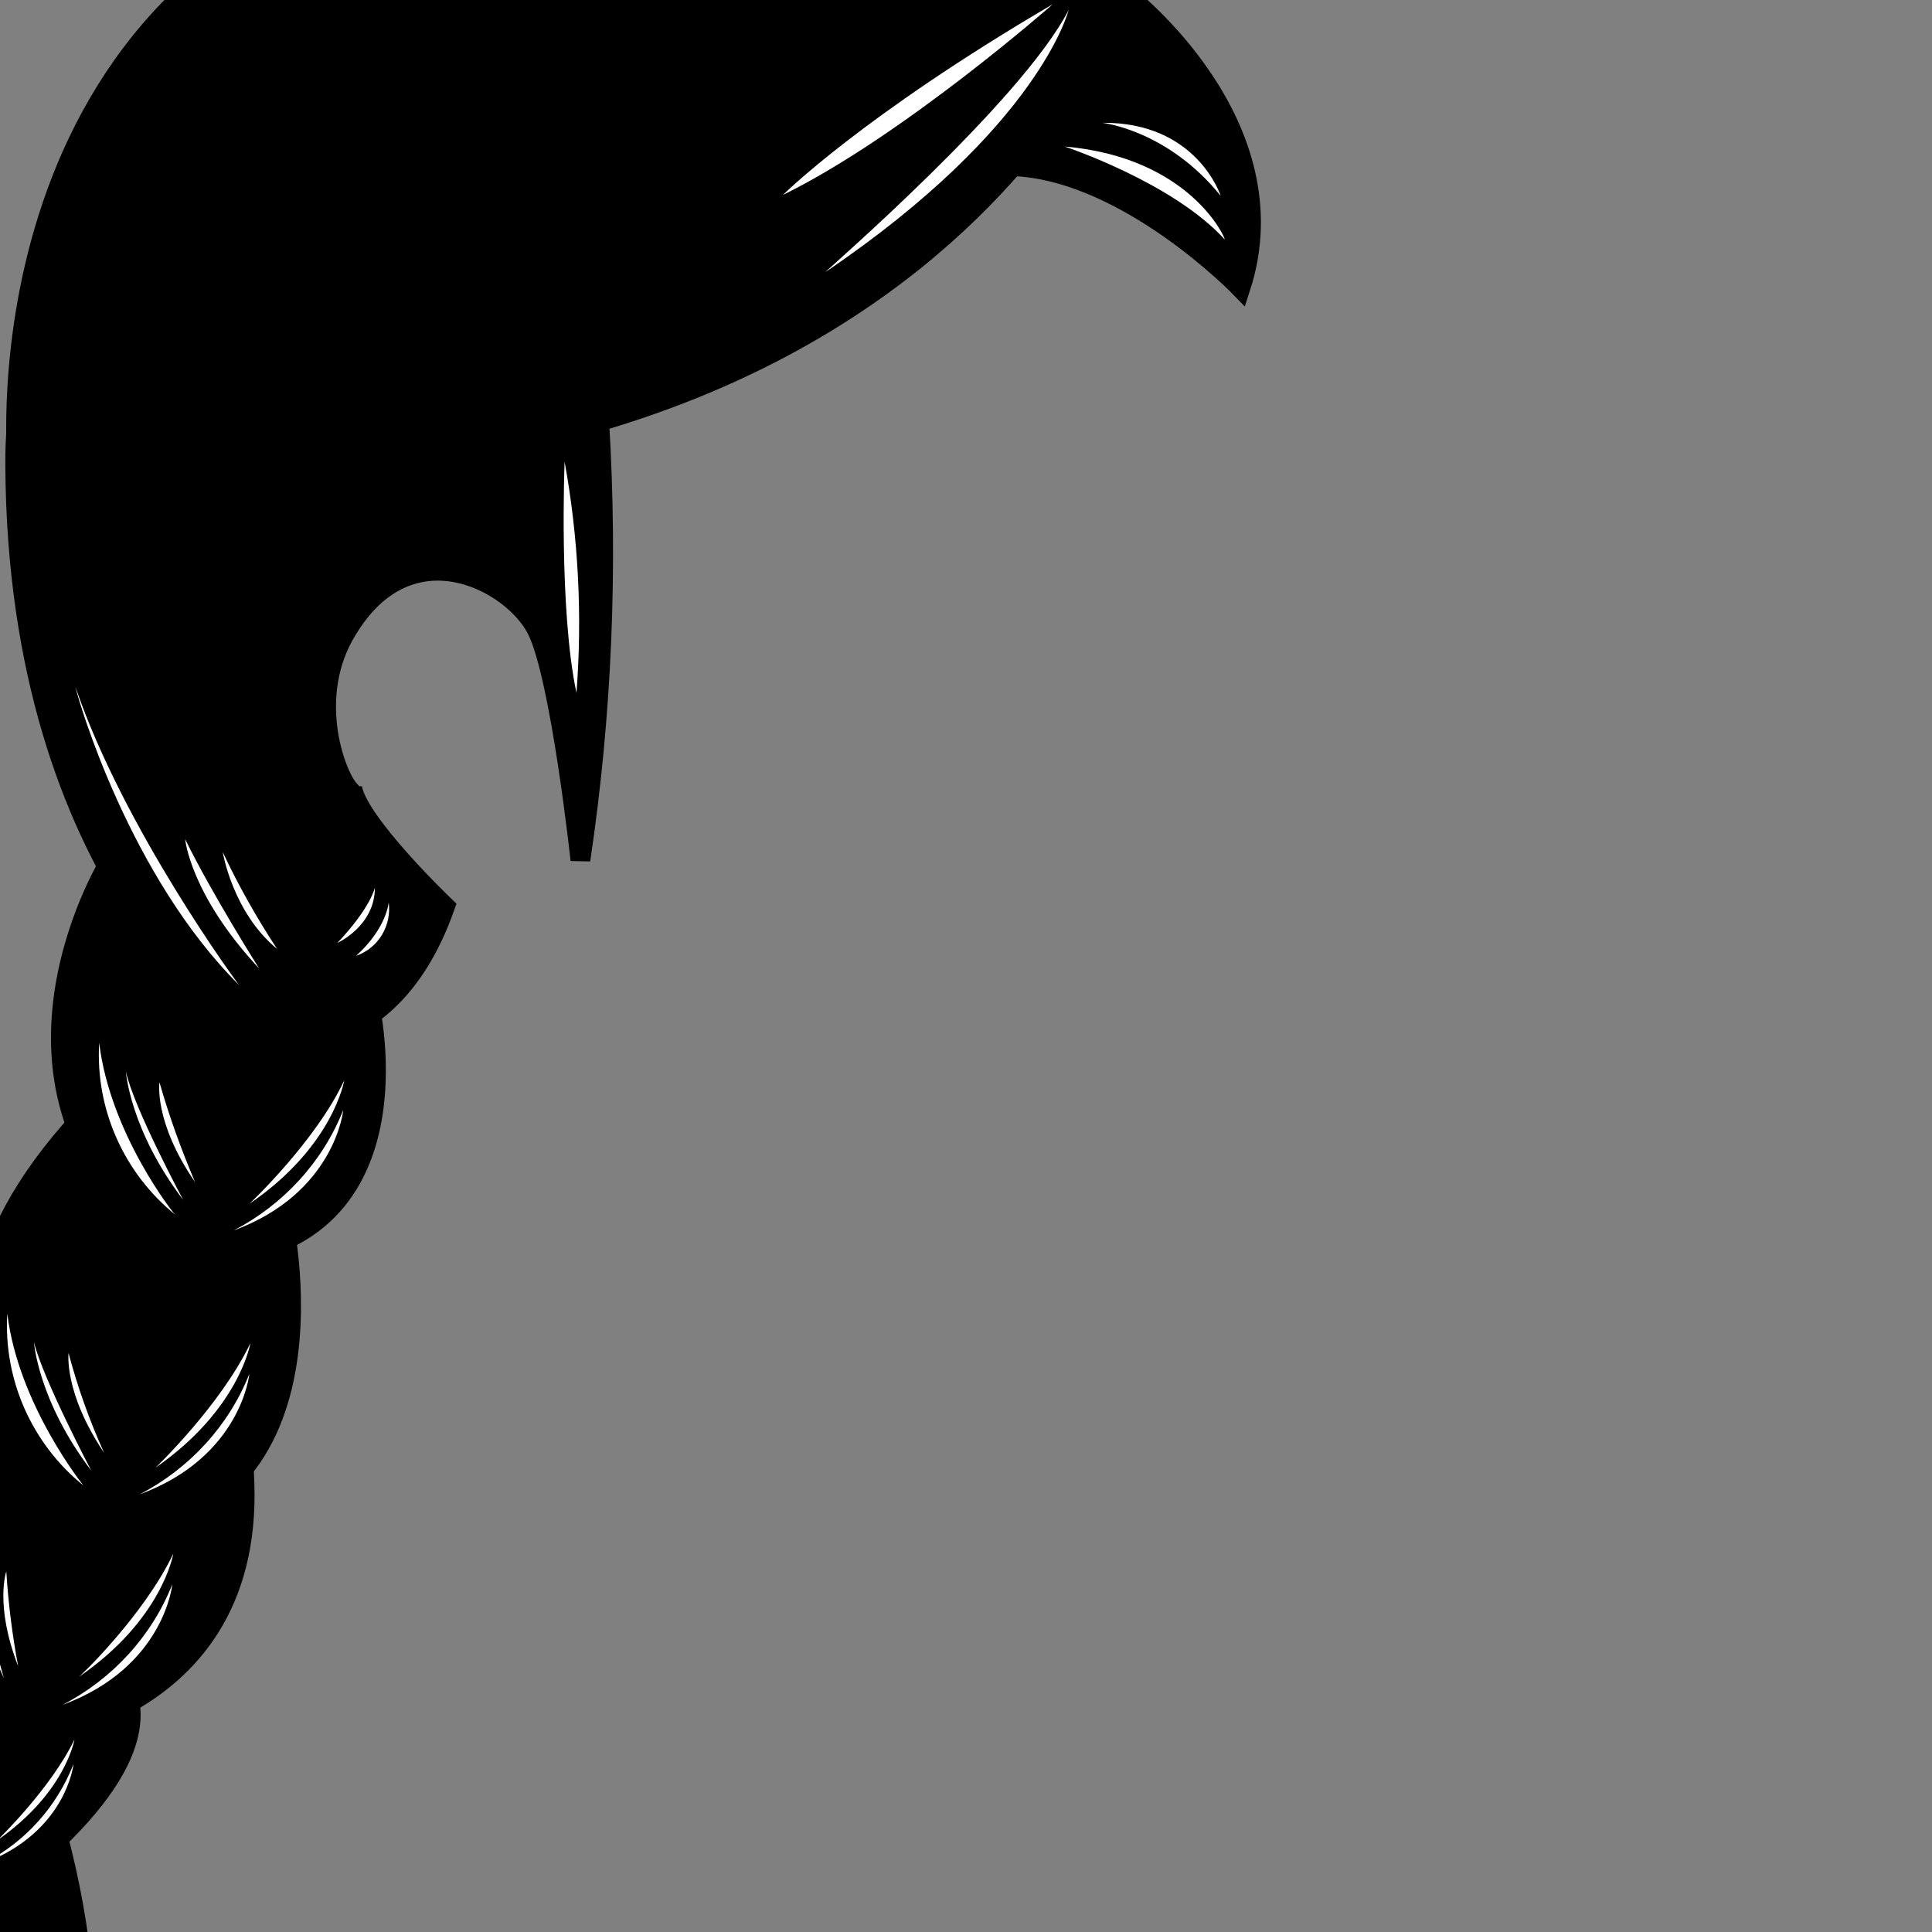 <?xml version="1.0" encoding="utf-8"?>
<!-- Generator: Adobe Illustrator 24.2.0, SVG Export Plug-In . SVG Version: 6.00 Build 0)  -->
<svg version="1.1" id="图层_1" xmlns="http://www.w3.org/2000/svg" xmlns:xlink="http://www.w3.org/1999/xlink" x="0px" y="0px"
	 viewBox="0 0 283.5 283.5" style="enable-background:new 0 0 283.5 283.5;" xml:space="preserve">

<rect x="0" y="0" width="283.5" height="283.5" fill="#808080" stroke="none"/>

<g id="hair06" transform="translate(-110, -80) scale(1.45)">
<g 
	fill="$fillColor"
	stroke="black"
    stroke-width="2">
	<path  d="M100.8,160.2c0,0,13.9,4.3,20.1-13.3c0,0-8.8-8.4-9.4-12C111,144.3,107.2,153.3,100.8,160.2z"/>
	<path  d="M65.5,237.7c0,0-20.6,14.1-23.7,25.8l9.3-6.2c0,0-0.3,9.9-0.7,11.5s26.5,9.8,32.2,6.9c0,0,4.6-12.5-0.5-33.2
		S65.5,237.7,65.5,237.7z"/>
	<path  d="M80.6,219.9c0,0,25.1,6.4-11,31C69.6,250.9,73.7,223.6,80.6,219.9z"/>
	<path  d="M69.6,250.9c0,0-19.3-20.2,0.3-31s6.5,8.8,6.3,9.4S68.4,247.8,69.6,250.9z"/>
	<path  d="M75.9,231.4c0,0,25.6-1.2,24.7-26.2s-11.6-3.2-12.4-1.3C88.2,204,74.6,225.1,75.9,231.4z"/>
	<path  d="M77,194.5c0,0-18.1,20.6-2.3,37.2c6.2-8.6,10.7-18.3,13.3-28.6C88,203.1,83,192.5,77,194.5z"/>
	<path  d="M104.3,177.6c0,0,7.8,32.4-19.7,32.9c0,0-2-32.2,8.8-35.2S103.6,176.7,104.3,177.6z"/>
	<path  d="M113.2,156.6c0,0,6.3,26.2-18.6,25.9c0,0-2.6-20.4,5.4-27.5S111.9,156,113.2,156.6z"/>
	<path  d="M84.6,210.5c0,0-24.7-17.2,0.6-43.3s10.1,14,9.8,14.8S88.6,205.9,84.6,210.5z"/>
	<path  d="M86.8,142.7c0,0-14.4,23.8,6.8,39c0,0,7.6-2.9,8.1-20C101.7,161.6,97.6,143.8,86.8,142.7z"/>
	<path  d="M136.5,97.8c0.9,14.8,0.3,29.7-1.9,44.4c0,0-2-18.5-4.4-23.3s-12.8-10.6-19.2,0c-4.1,6.6-1.3,14.5,0.2,16.2
		c0,0-0.6,17-10.5,24.9c0,0-23.1-15.4-23.3-57.8S130.5,92.2,136.5,97.8z"/>
	<path  d="M189.9,54.7c0,0,16.9,13,11.5,29.6c0,0-11.3-11.7-22.8-12.3C178.6,72,186.7,62.9,189.9,54.7z"/>
	<path  d="M189.6,54c0,0-19.2,57.5-112,47.9c0,0-4.4-49.2,41.6-60.1C162.3,31.6,182.5,48.2,189.6,54z"/>
	</g>
	<g
	fill="white">
		<path  d="M183.6,70c0,0,10.9,3.6,16.2,9.4C199.9,79.3,196.3,71.1,183.6,70z"/>
		<path  d="M187.4,67.6c0,0,6.6,0.7,12,7.4C199.4,75,197,67.5,187.4,67.6z"/>
		<path  d="M184,56.2c0,0-2.9,11.8-24.6,26.5C159.4,82.6,179.2,65.5,184,56.2z"/>
		<path  d="M83.5,124.7c0.3,1.4,5.5,19.2,16.6,30.2C100.1,155,88.4,139.1,83.5,124.7z"/>
		<path  d="M94.6,140.1c0,0,0.5,5.6,7.5,13.1C102.1,153.2,97.4,145.8,94.6,140.1z"/>
		<path  d="M98.4,141.4c0,0,1,6.1,5.5,9.8C101.8,148,100,144.8,98.4,141.4z"/>
		<path  d="M85.9,160.7c-0.4,6.7,2.5,13.2,7.7,17.4C93.5,178.1,87,169.9,85.9,160.7z"/>
		<path  d="M88.6,163.6c0,0,0.4,5.9,5.8,13C94.4,176.6,89.4,167.3,88.6,163.6z"/>
		<path  d="M92,164.7c0,0-0.6,4,3.6,10.1C94.2,171.5,93,168.2,92,164.7z"/>
		<path  d="M76.6,188.1c-0.4,6.7,2.5,13.2,7.7,17.4C84.3,205.5,77.7,197.3,76.6,188.1z"/>
		<path  d="M79.3,191c0,0,0.4,5.9,5.8,13C85.1,204,80.2,194.7,79.3,191z"/>
		<path  d="M82.8,192.1c0,0-0.5,4,3.6,10.1C84.9,198.9,83.7,195.5,82.8,192.1z"/>
		<path  d="M71.8,209.5c-1.6,5.8-0.4,12,3.4,16.7C75.2,226.2,71,217.7,71.8,209.5z"/>
		<path  d="M73.7,212.6c0,0-0.8,5.2,2.6,12.5C76.2,225,73.7,215.9,73.7,212.6z"/>
		<path  d="M76.5,214.2c0,0-1.2,3.4,1.2,9.6C77.1,220.6,76.7,217.4,76.5,214.2z"/>
		<path  d="M65,230.6c-1.3,4.7-0.3,9.8,2.8,13.6C67.8,244.2,64.3,237.3,65,230.6z"/>
		<path  d="M66.5,233.1c0,0-0.6,4.3,2.1,10.2C68.6,243.3,66.5,235.8,66.5,233.1z"/>
		<path  d="M68.8,234.4c0,0-1,2.8,1,7.8C69.3,239.6,69,237,68.8,234.4z"/>
		<path  d="M113.8,145c0,0-0.4,2-3.8,5.6C110,150.6,113.8,148.9,113.8,145z"/>
		<path  d="M115.2,146.5c0,0-0.2,2.6-3.3,5.4C114.2,151.1,115.5,148.8,115.2,146.5z"/>
		<path  d="M110.6,167.5c0,0-0.8,8.4-11.1,12.2C104.5,177.1,108.5,172.8,110.6,167.5z"/>
		<path  d="M110.7,164.5c0,0-1.1,6.7-9.6,12.5C101.1,177,107.8,170.7,110.7,164.5z"/>
		<path  d="M101.1,194.2c0,0-0.8,8.4-11.1,12.2C95,203.8,99,199.5,101.1,194.2z"/>
		<path  d="M101.2,191.1c0,0-1.1,6.7-9.6,12.6C91.6,203.7,98.2,197.4,101.2,191.1z"/>
		<path  d="M93.3,215.5c0,0-0.8,8.4-11.1,12.2C87.2,225.1,91.2,220.8,93.3,215.5z"/>
		<path  d="M93.4,212.4c0,0-1.1,6.7-9.6,12.5C83.8,225,90.4,218.7,93.4,212.4z"/>
		<path  d="M83.3,233.7c0,0-0.7,6.8-9,10C78.5,241.5,81.6,238,83.3,233.7z"/>
		<path  d="M83.4,231.2c0,0-0.9,5.4-7.8,10.2C75.6,241.4,81,236.2,83.4,231.2z"/>
		<path  d="M133,101.9c0,0-0.6,14.9,1.2,23.4C134.8,117.5,134.4,109.6,133,101.9z"/>
		<path  d="M182.8,53.6c-8.3-6.9-18.9-10.6-29.8-10.4C153.1,43.1,169.7,46,182.8,53.6z"/>
		<path  d="M182.4,55.6c0,0-15.1,13.3-27.3,19.3C155.1,74.9,163.1,66.9,182.4,55.6z"/>
		<path  d="M79.1,260.8c0,0,5.8,6.2-0.1,10.9C79,271.7,81.2,268.1,79.1,260.8z"/>
		<path  d="M76.1,261.2c0,0,4.6,3.6-1,10.3C75.1,271.5,78.3,266,76.1,261.2z"/>
		<path  d="M70.4,270.7c0,0,6.3-2,3.9-10.7C74.3,260,74.8,265,70.4,270.7z"/>
		<path  d="M66.7,269.9c0,0,4.6-4.5,1.2-8.8C68,261.1,69,264.2,66.7,269.9z"/>
		<path  d="M55.8,267.7c0,0-3.6-4.2,1.5-8.3C57.3,259.4,54.4,263.9,55.8,267.7z"/>
		<path  d="M58.6,267.9c0,0-3.8-6.5,2.8-8.5C61.4,259.4,58.5,261.6,58.6,267.9z"/>
		<path  d="M62.3,268.7c0,0-3.6-4.2,1.5-8.3C63.8,260.4,60.9,264.9,62.3,268.7z"/>
	</g>
</g>
</svg>

